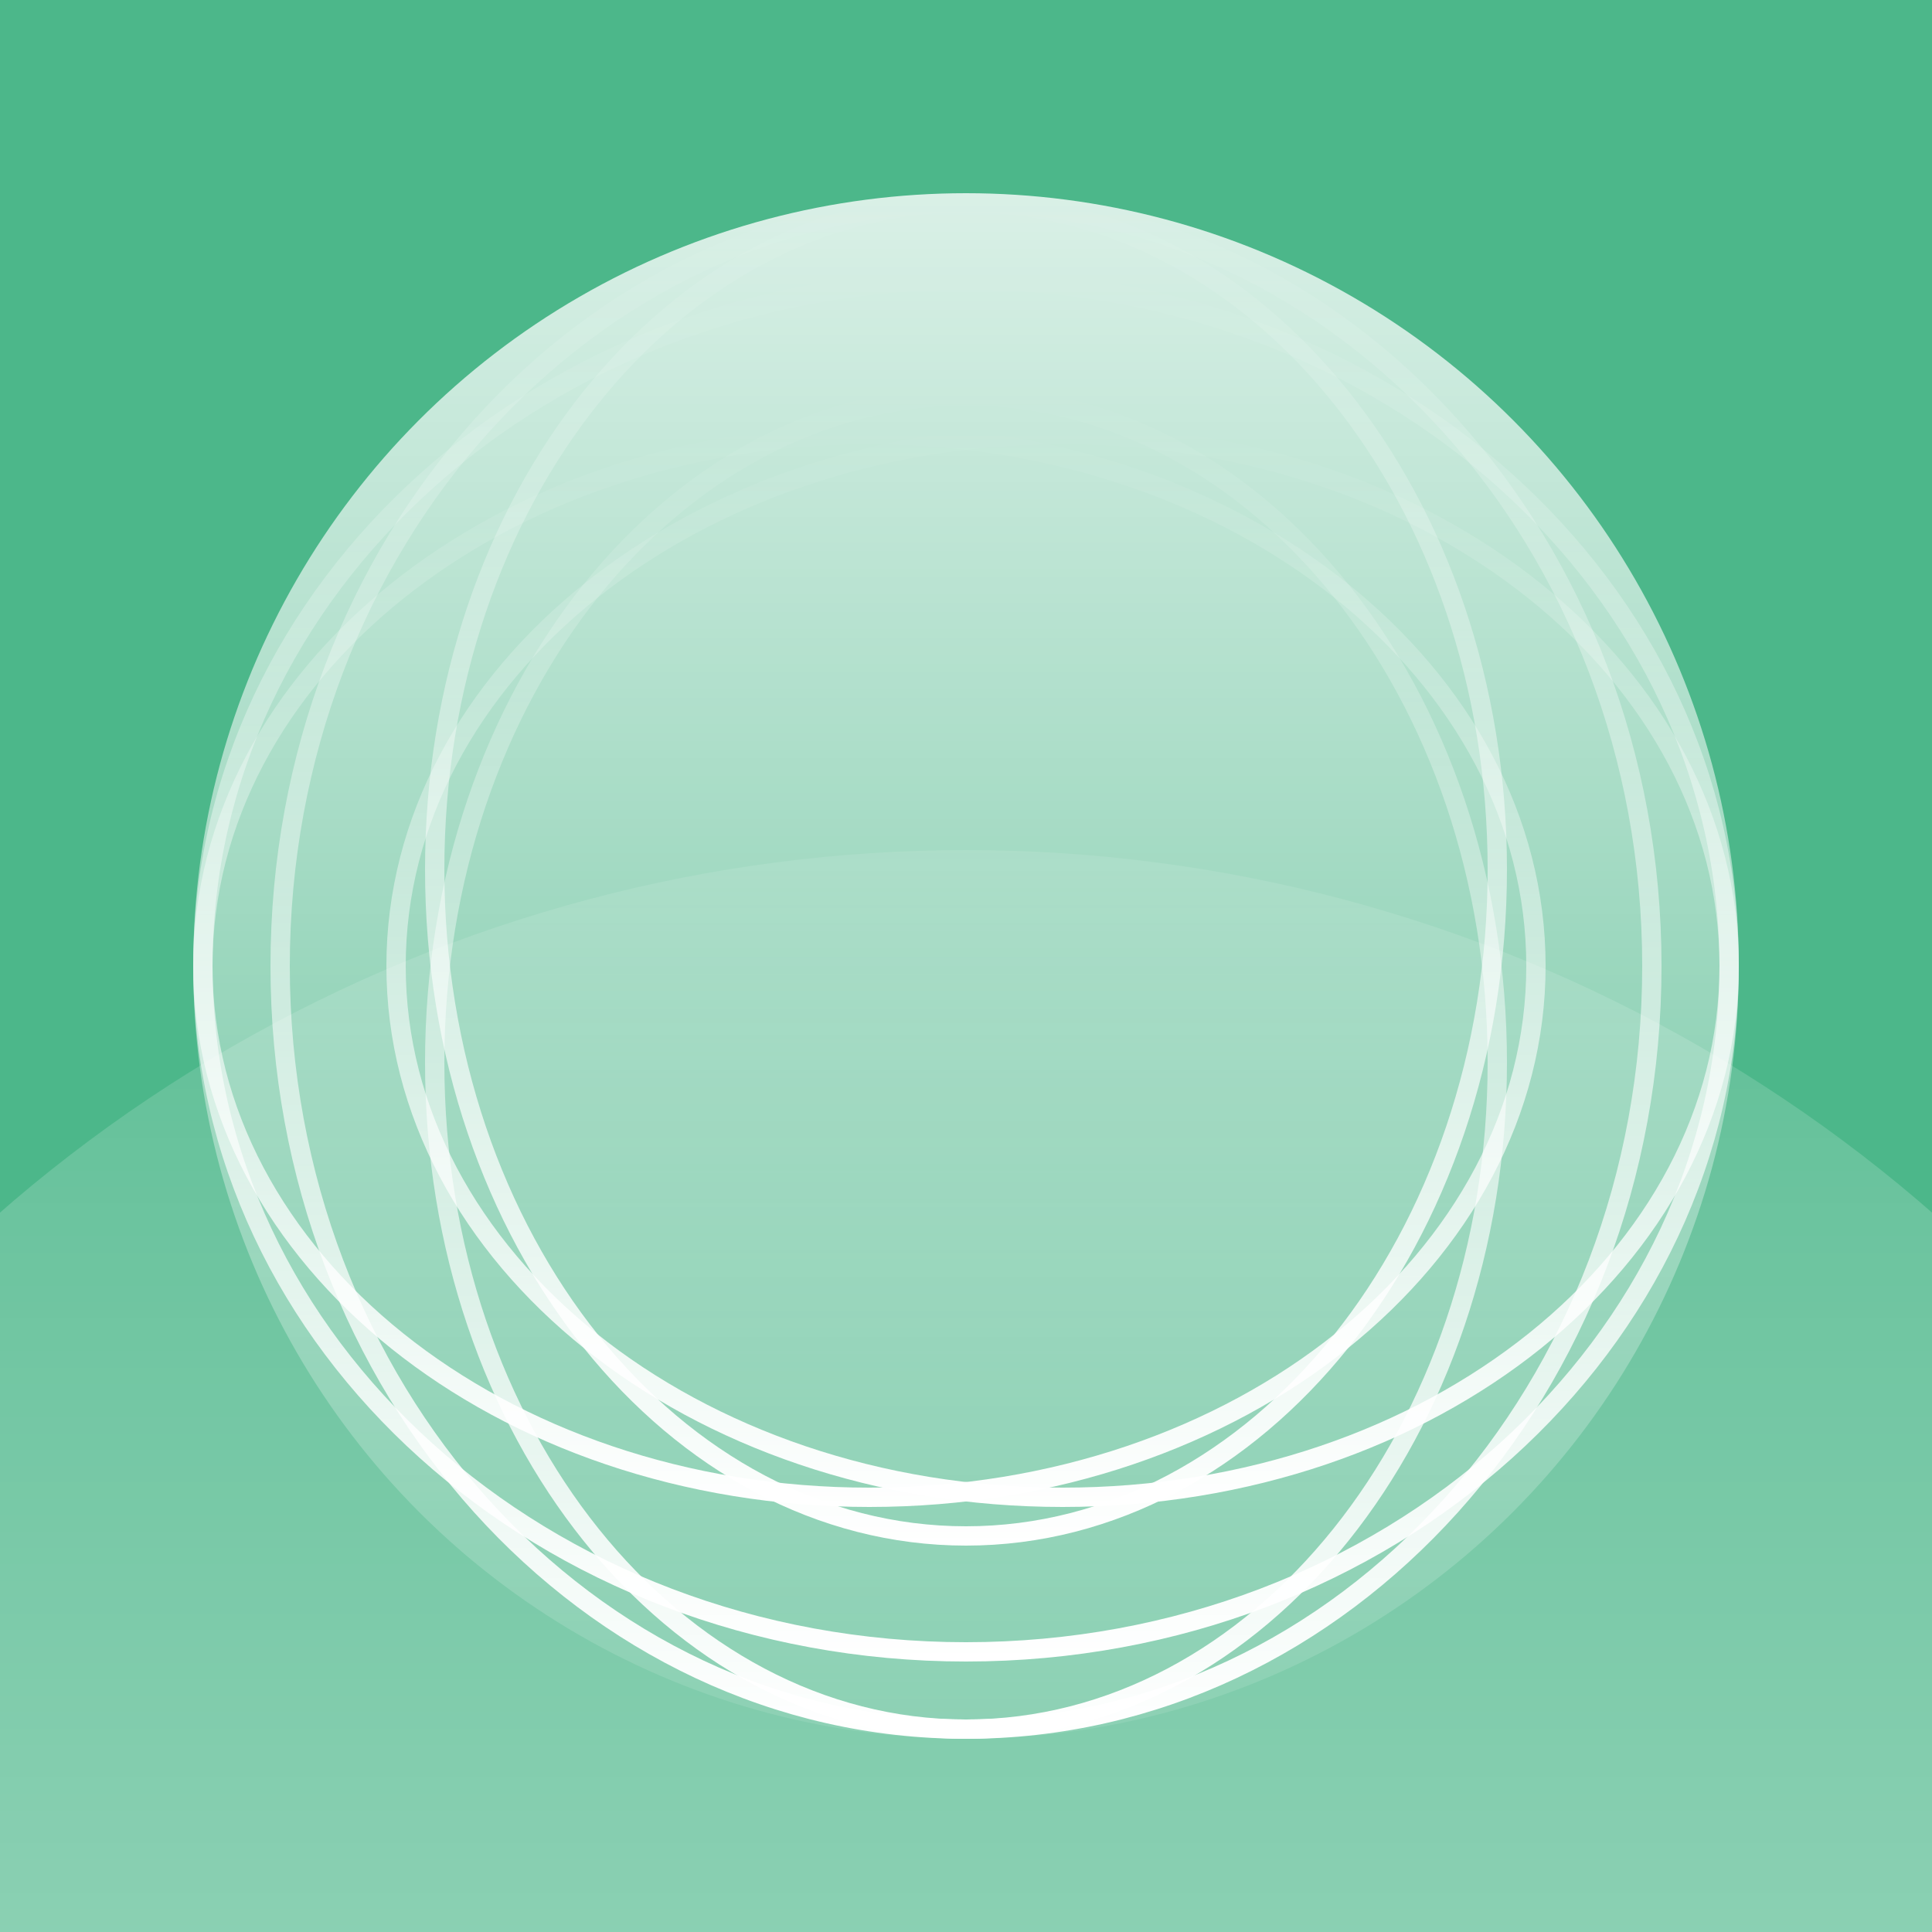 <svg width="50" height="50" viewBox="0 0 50 50" fill="none" xmlns="http://www.w3.org/2000/svg">
<rect width="50" height="50" fill="#009959"/>
<g clip-path="url(#clip0_361:7433)">
<rect width="50" height="50" fill="white" fill-opacity="0.3"/>
<circle cx="25" cy="60" r="38" transform="rotate(-180 25 60)" fill="url(#paint0_linear_361:7433)" fill-opacity="0.9"/>
<circle cx="25" cy="25" r="20" fill="url(#paint1_linear_361:7433)" fill-opacity="0.9"/>
<path d="M42.75 25C42.75 35.933 34.779 44.75 25 44.75C15.221 44.75 7.25 35.933 7.25 25C7.25 14.067 15.221 5.25 25 5.25C34.779 5.25 42.75 14.067 42.75 25Z" stroke="url(#paint2_linear_361:7433)" stroke-width="0.5"/>
<path d="M44.75 25C44.75 34.779 35.933 42.75 25 42.75C14.067 42.75 5.25 34.779 5.25 25C5.25 15.221 14.067 7.25 25 7.25C35.933 7.25 44.75 15.221 44.75 25Z" stroke="url(#paint3_linear_361:7433)" stroke-width="0.5"/>
<path d="M38.75 22.5C38.75 32.082 32.545 39.75 25 39.75C17.455 39.75 11.25 32.082 11.25 22.5C11.25 12.918 17.455 5.25 25 5.25C32.545 5.25 38.75 12.918 38.75 22.5Z" stroke="url(#paint4_linear_361:7433)" stroke-width="0.5"/>
<path d="M38.75 27.5C38.75 37.082 32.545 44.75 25 44.75C17.455 44.75 11.25 37.082 11.25 27.5C11.25 17.918 17.455 10.25 25 10.25C32.545 10.25 38.75 17.918 38.75 27.5Z" stroke="url(#paint5_linear_361:7433)" stroke-width="0.5"/>
<path d="M39.75 25C39.75 32.545 32.082 38.75 22.5 38.75C12.918 38.75 5.25 32.545 5.25 25C5.25 17.455 12.918 11.25 22.5 11.25C32.082 11.25 39.75 17.455 39.75 25Z" stroke="url(#paint6_linear_361:7433)" stroke-width="0.5"/>
<path d="M44.75 25C44.75 32.545 37.082 38.75 27.5 38.75C17.918 38.75 10.25 32.545 10.25 25C10.25 17.455 17.918 11.25 27.5 11.25C37.082 11.25 44.75 17.455 44.75 25Z" stroke="url(#paint7_linear_361:7433)" stroke-width="0.5"/>
</g>
<defs>
<linearGradient id="paint0_linear_361:7433" x1="24.026" y1="10.308" x2="24.026" y2="107.744" gradientUnits="userSpaceOnUse">
<stop stop-color="white"/>
<stop offset="1" stop-color="white" stop-opacity="0"/>
</linearGradient>
<linearGradient id="paint1_linear_361:7433" x1="24.487" y1="-1.154" x2="24.487" y2="50.128" gradientUnits="userSpaceOnUse">
<stop stop-color="white"/>
<stop offset="1" stop-color="white" stop-opacity="0"/>
</linearGradient>
<linearGradient id="paint2_linear_361:7433" x1="25" y1="5" x2="25" y2="45" gradientUnits="userSpaceOnUse">
<stop stop-color="white" stop-opacity="0"/>
<stop offset="1" stop-color="white"/>
</linearGradient>
<linearGradient id="paint3_linear_361:7433" x1="25" y1="7" x2="25" y2="43" gradientUnits="userSpaceOnUse">
<stop stop-color="white" stop-opacity="0"/>
<stop offset="1" stop-color="white"/>
</linearGradient>
<linearGradient id="paint4_linear_361:7433" x1="25" y1="5" x2="25" y2="40" gradientUnits="userSpaceOnUse">
<stop stop-color="white" stop-opacity="0"/>
<stop offset="1" stop-color="white"/>
</linearGradient>
<linearGradient id="paint5_linear_361:7433" x1="25" y1="10" x2="25" y2="45" gradientUnits="userSpaceOnUse">
<stop stop-color="white" stop-opacity="0"/>
<stop offset="1" stop-color="white"/>
</linearGradient>
<linearGradient id="paint6_linear_361:7433" x1="22.5" y1="11" x2="22.5" y2="39" gradientUnits="userSpaceOnUse">
<stop stop-color="white" stop-opacity="0"/>
<stop offset="1" stop-color="white"/>
</linearGradient>
<linearGradient id="paint7_linear_361:7433" x1="27.5" y1="11" x2="27.5" y2="39" gradientUnits="userSpaceOnUse">
<stop stop-color="white" stop-opacity="0"/>
<stop offset="1" stop-color="white"/>
</linearGradient>
<clipPath id="clip0_361:7433">
<rect width="50" height="50" fill="white"/>
</clipPath>
</defs>
</svg>
